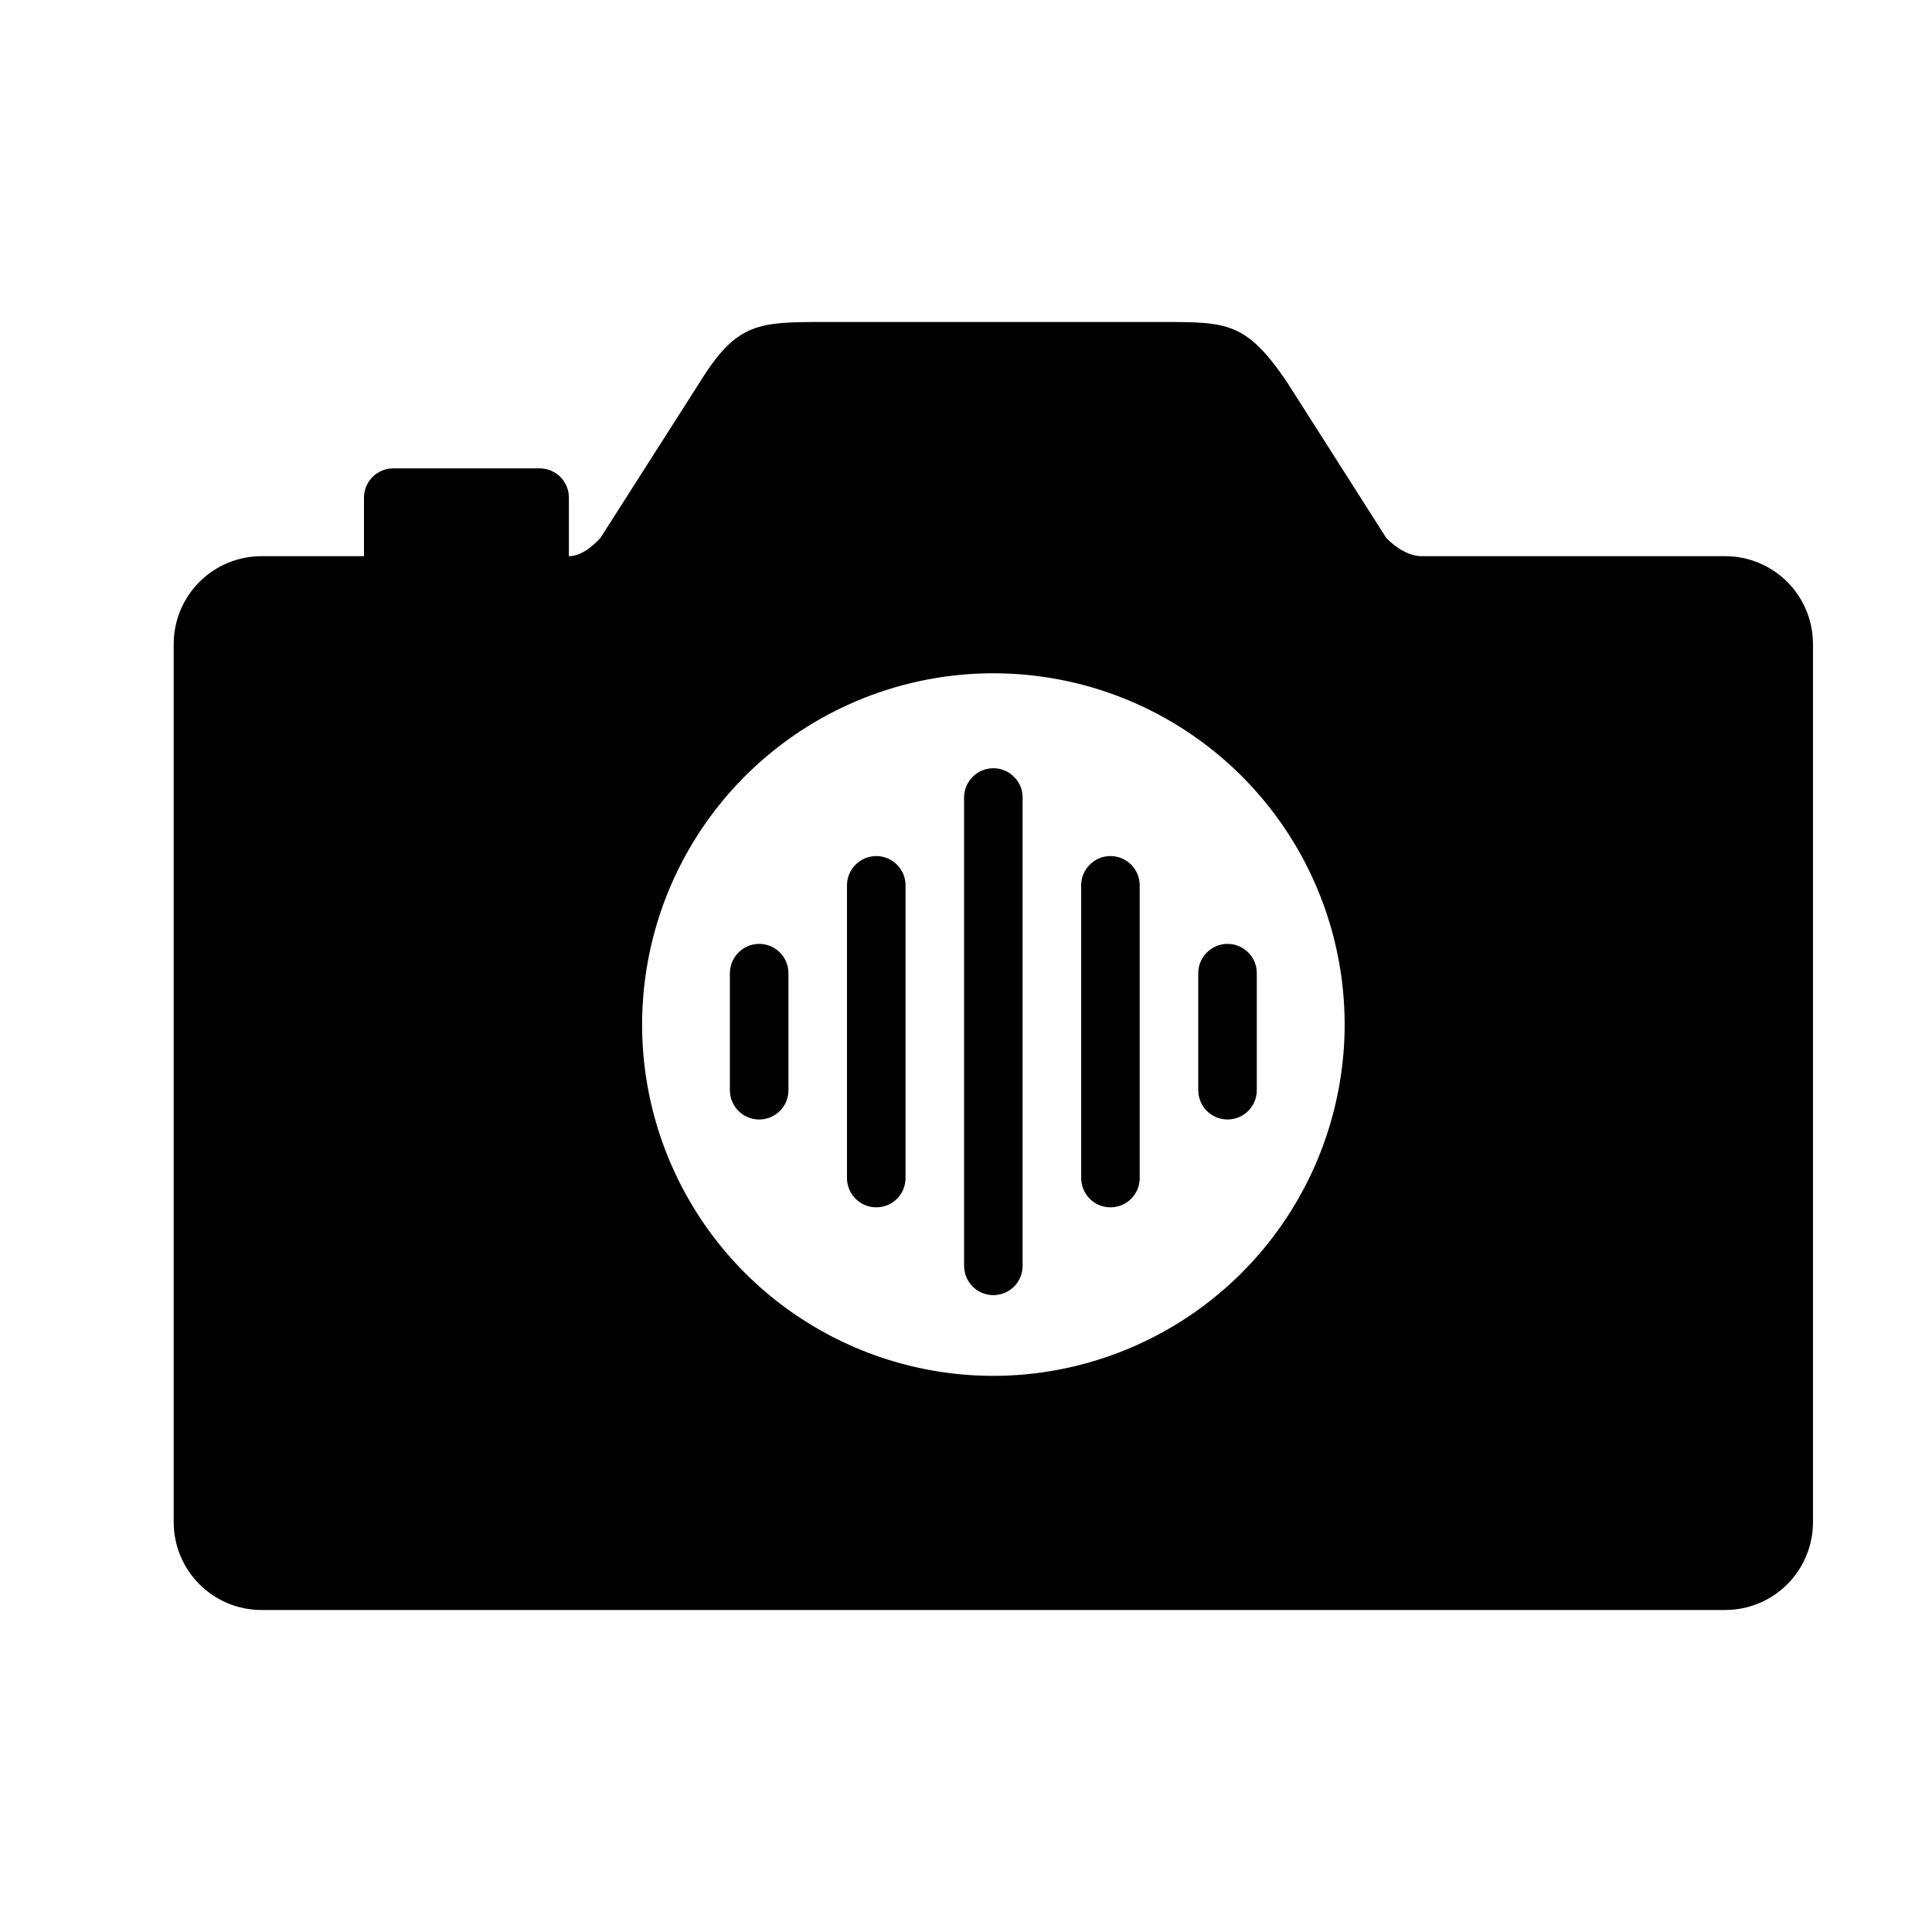 <svg width="33" height="33" viewBox="0 0 33 33" fill="none" xmlns="http://www.w3.org/2000/svg">
<path d="M29.467 9.5H24.28C24.092 9.5 23.86 9.379 23.678 9.188L21.974 6.513C21.28 5.5 20.967 5.5 19.842 5.5H14.092C12.967 5.5 12.592 5.5 11.963 6.513L10.256 9.188C10.117 9.339 9.922 9.5 9.717 9.5V8.5C9.717 8.367 9.665 8.24 9.571 8.146C9.477 8.053 9.35 8 9.217 8H6.717C6.585 8 6.457 8.053 6.364 8.146C6.27 8.24 6.217 8.367 6.217 8.5V9.5H4.467C4.069 9.5 3.688 9.658 3.407 9.939C3.125 10.221 2.967 10.602 2.967 11V26C2.967 26.398 3.125 26.779 3.407 27.061C3.688 27.342 4.069 27.5 4.467 27.5H29.467C29.865 27.5 30.247 27.342 30.528 27.061C30.809 26.779 30.967 26.398 30.967 26V11C30.967 10.602 30.809 10.221 30.528 9.939C30.247 9.658 29.865 9.5 29.467 9.5ZM17.249 23.494C16.04 23.551 14.842 23.24 13.812 22.603C12.782 21.967 11.969 21.033 11.48 19.926C10.99 18.819 10.847 17.589 11.07 16.399C11.292 15.209 11.869 14.114 12.725 13.258C13.581 12.402 14.676 11.825 15.866 11.602C17.056 11.38 18.286 11.523 19.393 12.012C20.5 12.502 21.434 13.315 22.071 14.345C22.707 15.374 23.018 16.573 22.961 17.782C22.889 19.274 22.265 20.685 21.209 21.741C20.152 22.797 18.741 23.422 17.249 23.494Z" fill="black"/>
<path d="M16.967 13.122C17.09 13.122 17.208 13.167 17.299 13.249C17.391 13.33 17.45 13.442 17.464 13.564L17.467 13.622V21.622C17.467 21.75 17.418 21.872 17.331 21.965C17.243 22.058 17.124 22.113 16.997 22.121C16.869 22.128 16.744 22.087 16.646 22.005C16.549 21.923 16.486 21.807 16.471 21.681L16.467 21.622V13.622C16.467 13.49 16.52 13.363 16.614 13.269C16.707 13.175 16.835 13.122 16.967 13.122ZM14.967 14.622C15.1 14.622 15.227 14.675 15.321 14.769C15.415 14.863 15.467 14.99 15.467 15.122V20.122C15.467 20.255 15.415 20.382 15.321 20.476C15.227 20.57 15.1 20.622 14.967 20.622C14.835 20.622 14.707 20.57 14.614 20.476C14.52 20.382 14.467 20.255 14.467 20.122V15.122C14.467 14.99 14.52 14.863 14.614 14.769C14.707 14.675 14.835 14.622 14.967 14.622ZM18.967 14.622C19.1 14.622 19.227 14.675 19.321 14.769C19.415 14.863 19.467 14.99 19.467 15.122V20.122C19.467 20.255 19.415 20.382 19.321 20.476C19.227 20.57 19.1 20.622 18.967 20.622C18.835 20.622 18.707 20.57 18.614 20.476C18.52 20.382 18.467 20.255 18.467 20.122V15.122C18.467 14.99 18.52 14.863 18.614 14.769C18.707 14.675 18.835 14.622 18.967 14.622ZM12.967 16.122C13.1 16.122 13.227 16.175 13.321 16.269C13.415 16.363 13.467 16.49 13.467 16.622V18.622C13.467 18.755 13.415 18.882 13.321 18.976C13.227 19.07 13.1 19.122 12.967 19.122C12.835 19.122 12.707 19.07 12.614 18.976C12.52 18.882 12.467 18.755 12.467 18.622V16.622C12.467 16.49 12.52 16.363 12.614 16.269C12.707 16.175 12.835 16.122 12.967 16.122ZM20.967 16.122C21.09 16.122 21.208 16.167 21.299 16.249C21.391 16.33 21.45 16.442 21.464 16.564L21.467 16.622V18.622C21.467 18.75 21.418 18.872 21.331 18.965C21.243 19.058 21.124 19.113 20.997 19.121C20.869 19.128 20.744 19.087 20.646 19.005C20.549 18.923 20.486 18.807 20.471 18.681L20.467 18.622V16.622C20.467 16.49 20.52 16.363 20.614 16.269C20.707 16.175 20.835 16.122 20.967 16.122Z" fill="black"/>
</svg>
